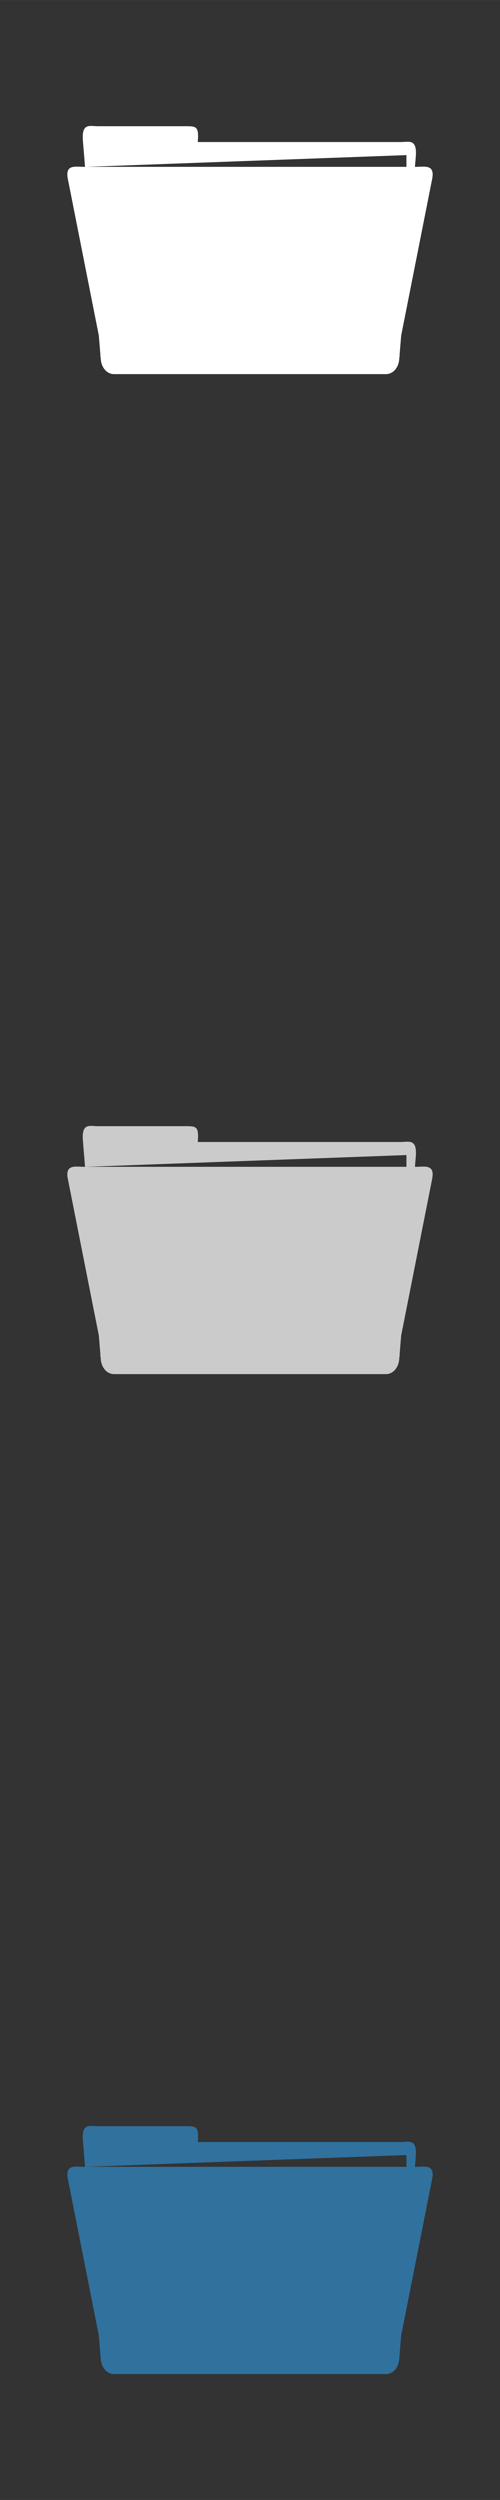 <svg xmlns="http://www.w3.org/2000/svg" xml:space="preserve" width="120.65mm" height="603.25mm" version="1.1" style="shape-rendering:geometricPrecision; text-rendering:geometricPrecision; image-rendering:optimizeQuality; fill-rule:evenodd; clip-rule:evenodd"
viewBox="0 0 9956 49779"
 xmlns:xlink="http://www.w3.org/1999/xlink">
 <rect x="0" y="0" width="9956" height="49779" fill="#333333" stroke="none"/>
 <!-- Created by: Treedbox, treedbox.com.br -->
 <defs>
  <style type="text/css">
   <![CDATA[
    .fil0 {fill:none}
    .fil3 {fill:#30719E}
    .fil2 {fill:#CCCBCB}
    .fil1 {fill:white}
   ]]>
  </style>
 </defs>
 <g id="geo">
  <polygon class="fil0" points="0,0 9956,0 9956,49779 0,49779 "/>
  <path class="fil1" d="M3938 2828l4047 0c156,0 324,-73 294,293l-17 201 21 0c171,0 381,-57 322,241l-617 3119 -32 389c3,16 4,27 -3,34l-4 51c-13,161 -119,293 -264,293l-5414 0c-145,0 -251,-132 -264,-293l-4 -51c-7,-7 -6,-18 -3,-34l-19 -230 0 0 -13 -159 -617 -3119c-59,-298 151,-241 322,-241l20 0 -16 -201 -26 -315c-30,-366 138,-293 294,-293l1702 0c258,0 318,-17 291,315zm4155 494l0 -234 -6374 234 6374 0z"/>
  <path class="fil2" d="M3938 22739l4047 0c156,0 324,-73 294,294l-17 200 21 0c171,0 381,-57 322,241l-617 3119 -32 390c3,16 4,26 -3,33l-4 51c-13,161 -119,294 -264,294l-5414 0c-145,0 -251,-133 -264,-294l-4 -51c-7,-7 -6,-17 -3,-33l-19 -231 0 0 -13 -159 -617 -3119c-59,-298 151,-241 322,-241l20 0 -16 -200 -26 -316c-30,-366 138,-293 294,-293l1702 0c258,0 318,-16 291,315zm4155 494l0 -234 -6374 234 6374 0z"/>
  <path class="fil3" d="M3938 42651l4047 0c156,0 324,-73 294,293l-17 201 21 0c171,0 381,-57 322,241l-617 3119 -32 389c3,16 4,27 -3,34l-4 51c-13,161 -119,293 -264,293l-5414 0c-145,0 -251,-132 -264,-293l-4 -51c-7,-7 -6,-18 -3,-34l-19 -230 0 0 -13 -159 -617 -3119c-59,-298 151,-241 322,-241l20 0 -16 -201 -26 -315c-30,-366 138,-293 294,-293l1702 0c258,0 318,-17 291,315zm4155 494l0 -234 -6374 234 6374 0z"/>
 </g>
</svg>
